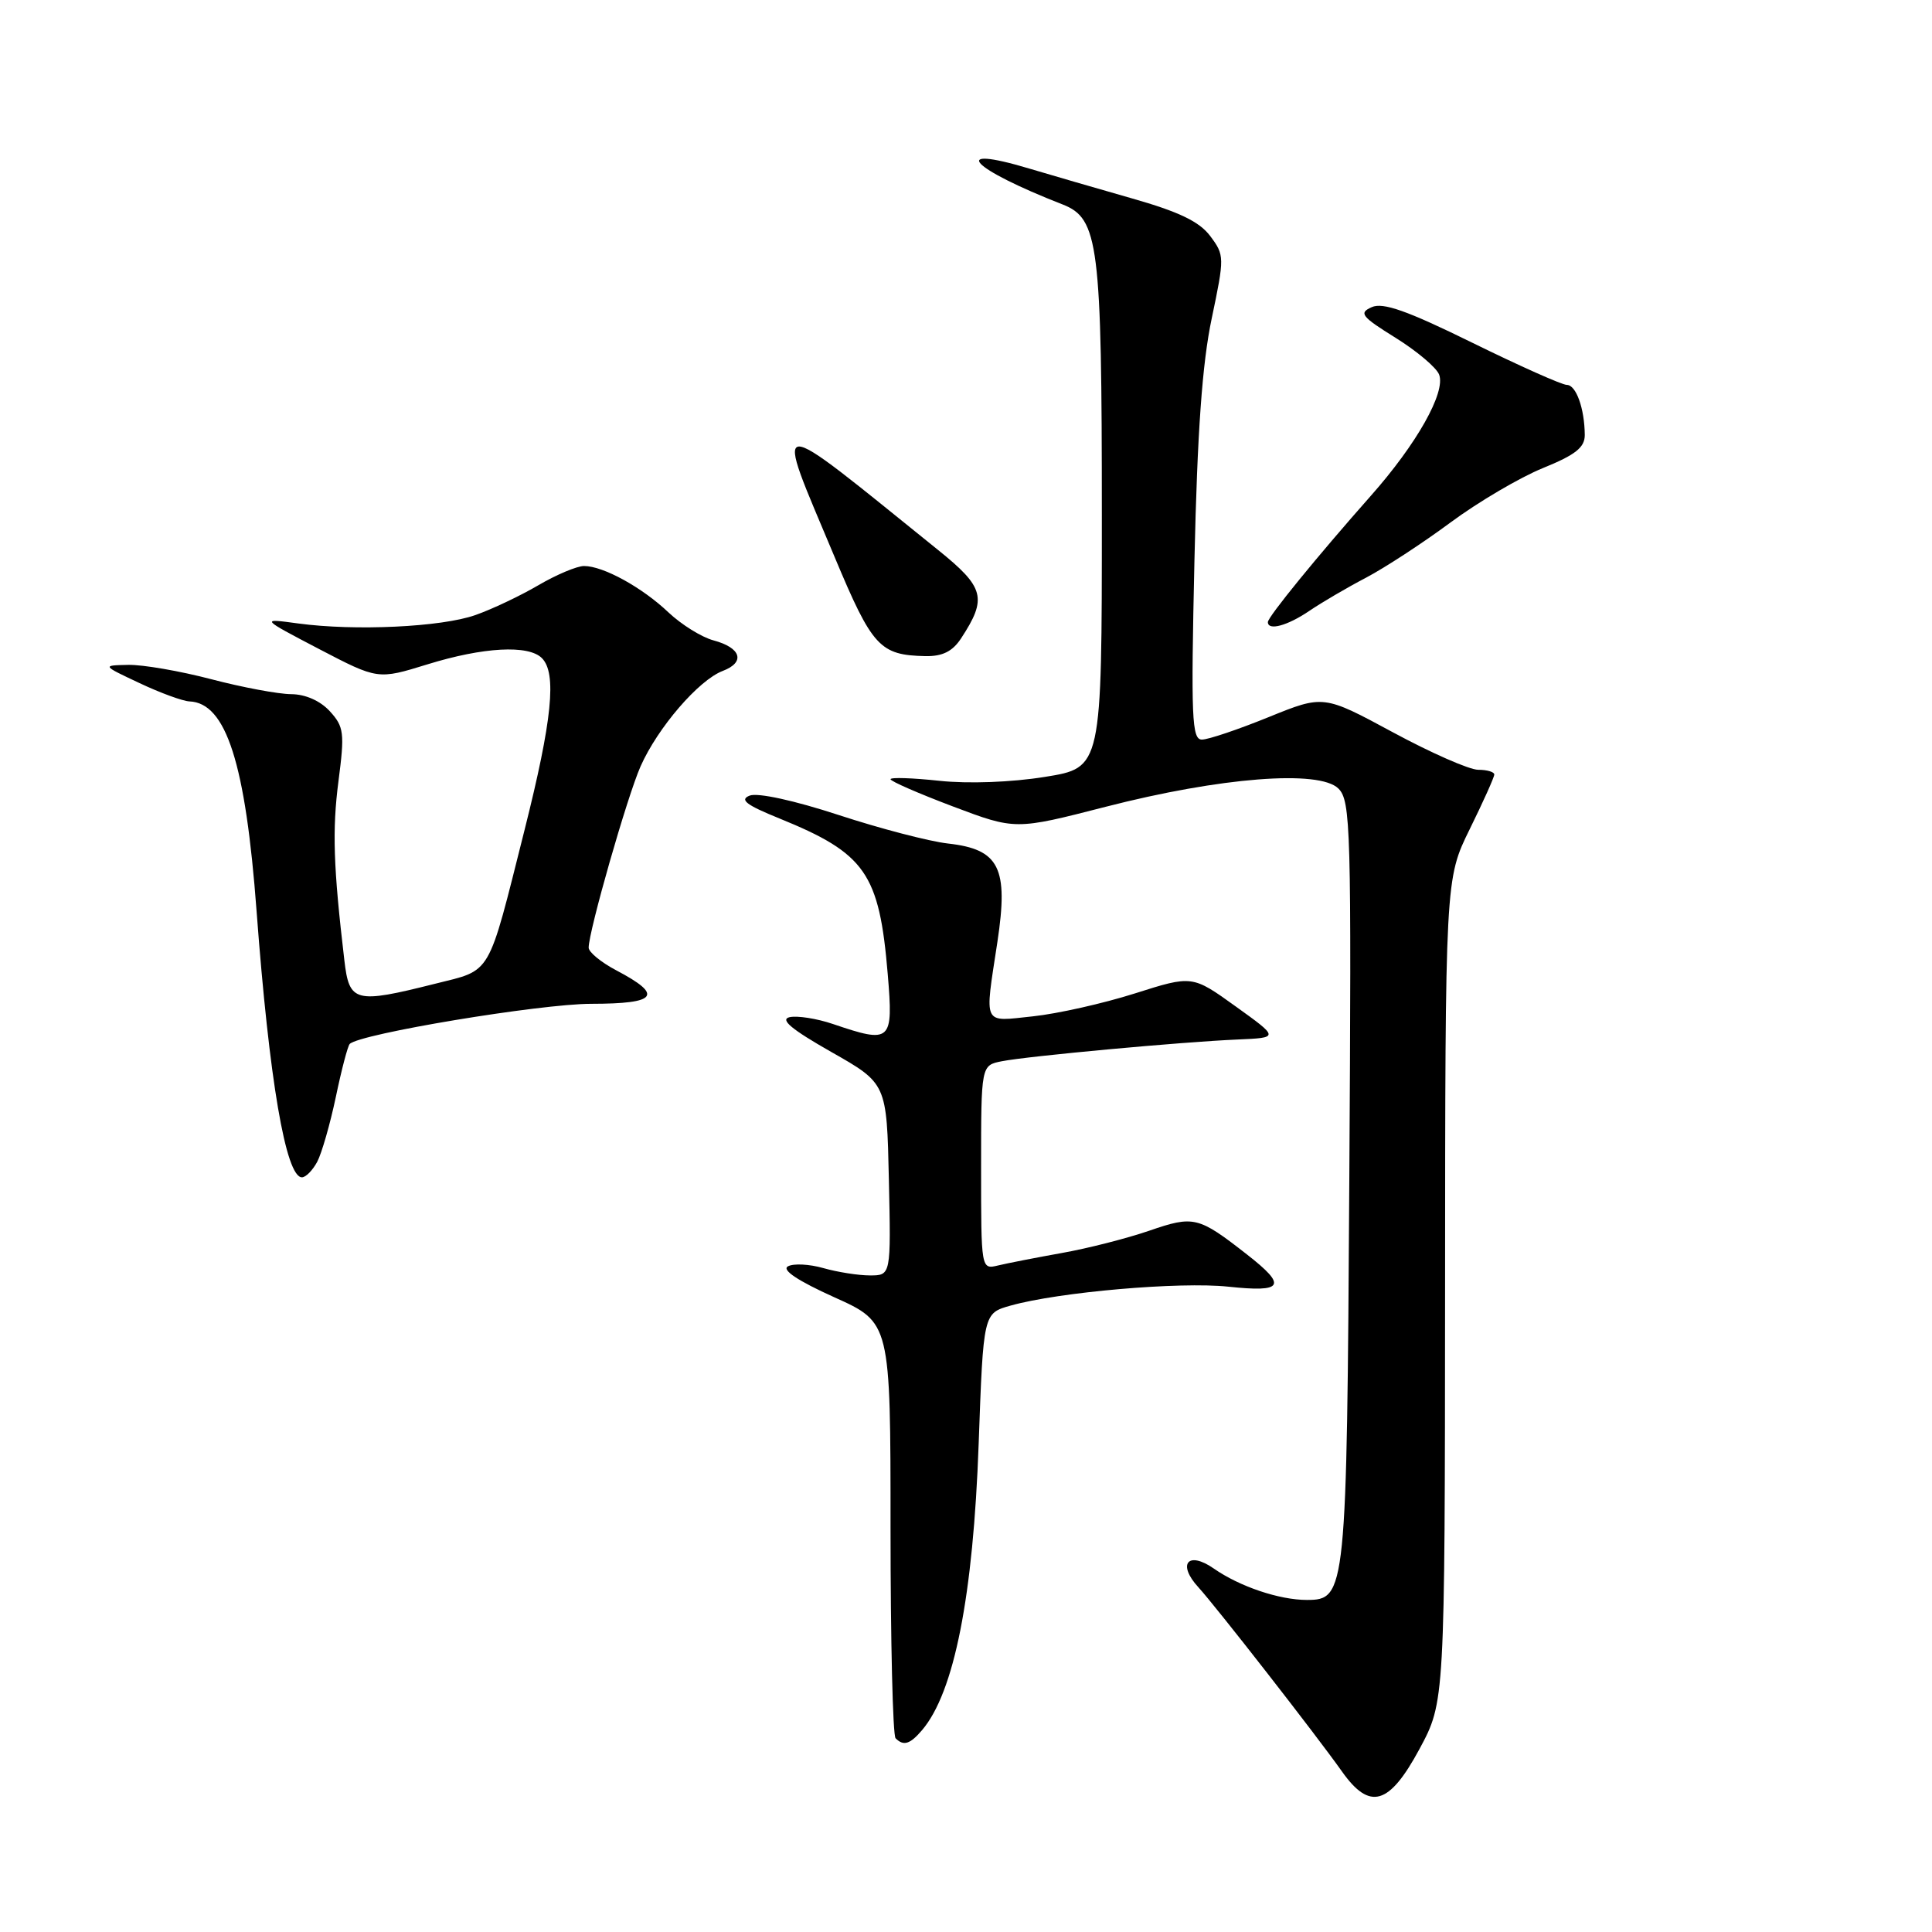 <?xml version="1.0" encoding="UTF-8" standalone="no"?>
<!DOCTYPE svg PUBLIC "-//W3C//DTD SVG 1.1//EN" "http://www.w3.org/Graphics/SVG/1.1/DTD/svg11.dtd" >
<svg xmlns="http://www.w3.org/2000/svg" xmlns:xlink="http://www.w3.org/1999/xlink" version="1.1" viewBox="0 0 256 256">
 <g >
 <path fill="currentColor"
d=" M 188.09 231.75 C 191.45 225.50 191.45 225.50 191.48 170.99 C 191.50 116.47 191.50 116.47 194.75 109.86 C 196.54 106.23 198.00 102.97 198.00 102.63 C 198.00 102.28 197.04 102.00 195.87 102.00 C 194.70 102.00 189.61 99.76 184.56 97.03 C 175.37 92.07 175.37 92.07 168.08 95.03 C 164.07 96.66 160.10 98.00 159.26 98.00 C 157.92 98.00 157.80 95.13 158.27 74.25 C 158.65 57.24 159.30 48.14 160.56 42.19 C 162.26 34.09 162.26 33.82 160.37 31.29 C 158.93 29.36 156.22 28.06 149.96 26.28 C 145.31 24.95 139.17 23.17 136.33 22.32 C 125.59 19.11 128.60 22.33 140.80 27.09 C 145.58 28.96 146.00 32.32 146.00 68.33 C 146.00 101.73 146.00 101.73 138.47 102.94 C 134.01 103.66 128.31 103.87 124.47 103.46 C 120.91 103.08 118.00 102.98 118.00 103.25 C 118.00 103.52 121.72 105.14 126.27 106.86 C 134.54 109.98 134.54 109.98 146.52 106.90 C 161.73 102.99 174.83 101.97 177.35 104.49 C 178.98 106.12 179.08 109.73 178.79 156.37 C 178.46 211.06 178.36 212.00 173.17 212.00 C 169.52 212.00 164.26 210.23 160.82 207.83 C 157.41 205.46 155.96 207.24 158.79 210.32 C 161.08 212.82 174.41 229.91 177.83 234.75 C 181.51 239.94 184.08 239.19 188.09 231.75 Z  M 122.18 229.25 C 126.44 224.24 128.96 211.50 129.68 191.26 C 130.30 174.01 130.30 174.01 133.90 173.00 C 140.29 171.20 156.33 169.81 162.75 170.49 C 170.08 171.27 170.59 170.41 165.25 166.24 C 158.78 161.18 158.19 161.04 152.27 163.08 C 149.30 164.10 144.09 165.43 140.69 166.03 C 137.29 166.64 133.49 167.38 132.25 167.68 C 130.00 168.22 130.00 168.21 130.00 154.69 C 130.00 141.16 130.00 141.16 132.75 140.62 C 136.19 139.94 156.65 138.05 164.00 137.74 C 169.50 137.50 169.50 137.50 163.74 133.36 C 157.98 129.22 157.98 129.22 150.36 131.64 C 146.17 132.97 140.10 134.33 136.87 134.67 C 130.12 135.38 130.45 136.06 132.16 124.82 C 133.65 114.98 132.43 112.53 125.61 111.77 C 123.13 111.49 116.61 109.79 111.12 107.99 C 105.26 106.07 100.41 105.01 99.34 105.42 C 97.95 105.96 98.86 106.66 103.28 108.45 C 114.69 113.09 116.51 115.71 117.63 129.08 C 118.38 138.06 118.10 138.31 110.38 135.69 C 108.24 134.96 105.66 134.56 104.63 134.78 C 103.30 135.08 104.87 136.39 110.13 139.38 C 117.50 143.56 117.50 143.56 117.78 156.28 C 118.06 169.00 118.06 169.00 115.27 169.00 C 113.74 169.00 110.96 168.56 109.10 168.03 C 107.24 167.50 105.13 167.39 104.40 167.80 C 103.55 168.27 105.73 169.72 110.54 171.89 C 118.00 175.24 118.00 175.24 118.00 202.45 C 118.00 217.42 118.30 229.97 118.67 230.33 C 119.72 231.39 120.58 231.13 122.18 229.25 Z  M 42.03 153.95 C 42.63 152.82 43.74 148.95 44.50 145.35 C 45.25 141.75 46.08 138.59 46.34 138.33 C 47.68 136.98 71.54 133.02 78.33 133.01 C 87.11 133.00 87.95 131.89 81.67 128.58 C 79.65 127.52 78.00 126.16 78.00 125.57 C 78.01 123.37 83.11 105.54 84.88 101.54 C 87.15 96.42 92.58 90.11 95.77 88.90 C 98.80 87.75 98.21 85.83 94.53 84.85 C 92.97 84.43 90.30 82.77 88.59 81.16 C 85.09 77.83 79.93 75.00 77.39 75.00 C 76.45 75.00 73.72 76.15 71.33 77.55 C 68.94 78.95 65.19 80.73 62.99 81.50 C 58.50 83.09 47.03 83.63 39.50 82.61 C 34.50 81.93 34.50 81.93 42.28 86.00 C 50.07 90.06 50.07 90.06 56.64 88.03 C 64.04 85.74 70.02 85.42 71.80 87.20 C 73.80 89.20 73.17 95.41 69.51 109.96 C 64.55 129.65 65.26 128.44 57.62 130.36 C 47.03 133.02 46.28 132.83 45.63 127.25 C 44.17 114.86 44.01 109.97 44.85 103.50 C 45.68 97.12 45.58 96.30 43.71 94.25 C 42.44 92.86 40.47 91.99 38.58 91.98 C 36.88 91.97 32.12 91.08 28.00 90.00 C 23.88 88.92 18.93 88.06 17.00 88.10 C 13.50 88.17 13.50 88.17 18.50 90.52 C 21.25 91.82 24.22 92.90 25.10 92.94 C 29.97 93.13 32.54 101.15 34.00 120.75 C 35.67 143.10 37.87 156.00 40.01 156.00 C 40.52 156.00 41.42 155.08 42.03 153.95 Z  M 127.34 84.60 C 130.84 79.26 130.47 77.84 124.27 72.85 C 101.48 54.48 102.46 54.40 110.61 73.85 C 115.59 85.74 116.58 86.81 122.63 86.94 C 124.88 86.98 126.21 86.32 127.34 84.60 Z  M 173.50 80.94 C 175.15 79.82 178.53 77.84 181.00 76.55 C 183.47 75.25 188.52 71.96 192.20 69.23 C 195.89 66.50 201.40 63.26 204.45 62.02 C 208.76 60.27 210.00 59.29 209.99 57.63 C 209.96 54.12 208.84 51.00 207.61 51.00 C 206.97 51.00 201.33 48.48 195.08 45.41 C 186.46 41.17 183.25 40.03 181.76 40.70 C 180.02 41.47 180.38 41.94 184.92 44.76 C 187.73 46.51 190.33 48.70 190.69 49.63 C 191.59 51.98 187.73 58.83 181.63 65.71 C 174.56 73.70 168.00 81.74 168.00 82.43 C 168.00 83.62 170.61 82.91 173.50 80.94 Z "/>
</g>
</svg>